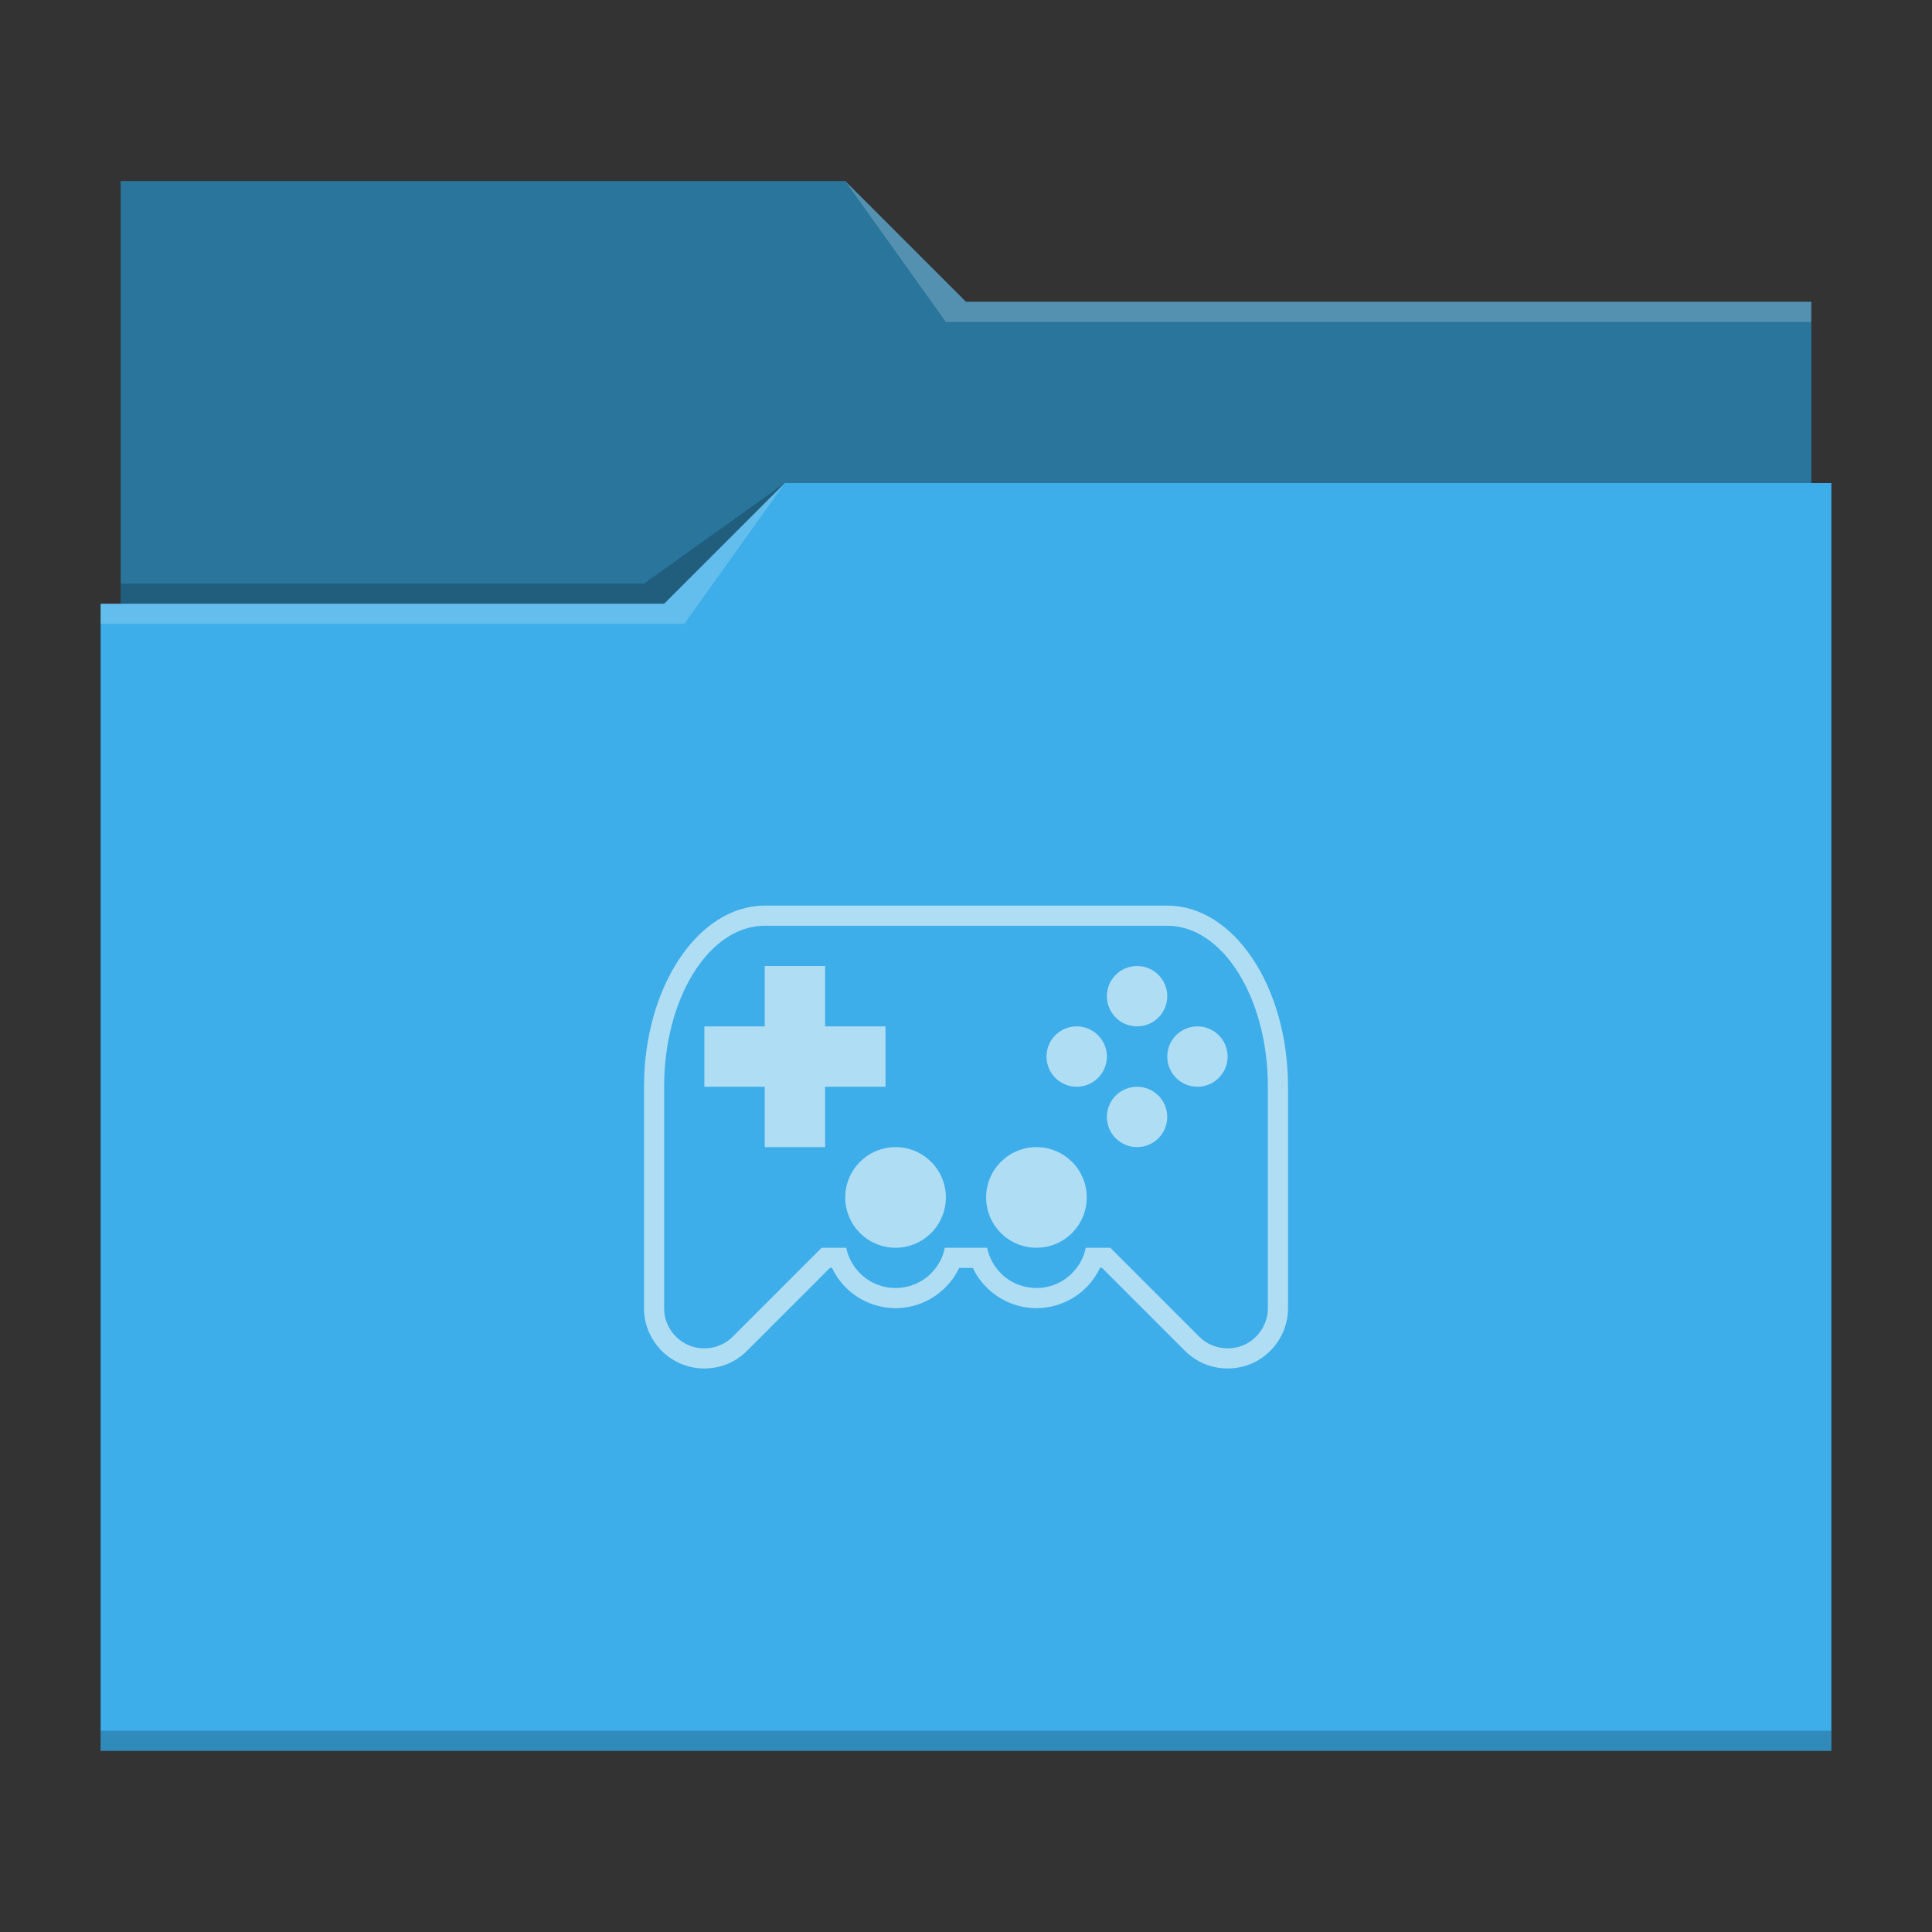 <?xml version="1.0" encoding="UTF-8"?>
<svg xmlns="http://www.w3.org/2000/svg" viewBox="0 0 96 96">
  <rect x="0" y="0" width="96" height="96" fill="#333333" stroke="none"/>
  <defs id="defs3051">
    <style type="text/css" id="current-color-scheme">.ColorScheme-Highlight { color: #3daee9; } .ColorScheme-Text { color: #fcfcfc; } </style>
  </defs>
 <path style="fill:currentColor" d="M 6 9 L 6 30 L 5 30 L 5 87 L 91 87 L 91 24 L 90 24 L 90 15 L 48 15 L 42 9 L 6 9 z " class="ColorScheme-Highlight"/>
 <path style="fill-opacity:0.33" d="M 6 9 L 6 30 L 33 30 L 39 24 L 90 24 L 90 15 L 48 15 L 42 9 L 6 9 z "/>
 <path style="fill:#ffffff;fill-opacity:0.2" d="M 42 9 L 47 16 L 90 16 L 90 15 L 48 15 L 42 9 z M 39 24 L 33 30 L 5 30 L 5 31 L 34 31 L 39 24 z "/>
 <path style="fill-opacity:0.2;fill-rule:evenodd" d="M 39 24 L 32 29 L 6 29 L 6 30 L 33 30 L 39 24 z M 5 86 L 5 87 L 91 87 L 91 86 L 5 86 z " class="ColorScheme-Text"/>
 <path style="fill:currentColor;fill-opacity:0.6;stroke:none" d="M 38 45 C 34.7 45 32 49.029 32 54 L 32 65 C 31.988 66.034 32.564 67.043 33.451 67.57 C 34.386 68.147 35.64 68.141 36.57 67.557 C 36.77 67.433 36.957 67.289 37.121 67.121 L 41.242 63 L 41.34 63 C 41.496 63.33 41.701 63.634 41.953 63.898 C 42.714 64.722 43.886 65.131 44.994 64.965 C 46.136 64.812 47.175 64.046 47.66 63.002 L 48.34 63.002 C 48.825 64.046 49.864 64.812 51.006 64.965 C 52.114 65.131 53.286 64.722 54.047 63.898 C 54.299 63.634 54.504 63.33 54.66 63 L 54.758 63 L 58.879 67.121 C 59.043 67.289 59.23 67.433 59.43 67.557 C 60.36 68.141 61.614 68.147 62.549 67.57 C 63.436 67.043 64.012 66.034 64 65 L 64 54 C 64 49.029 61.314 45 58 45 L 38 45 z M 38 46 L 58 46 C 60.761 46 63 49.582 63 54 L 63 65 C 63.01 65.779 62.515 66.53 61.799 66.834 C 61.066 67.163 60.146 66.991 59.586 66.414 L 55.172 62 L 54 62 L 53.949 62 L 53.949 62.004 C 53.778 62.879 53.099 63.63 52.244 63.887 C 51.376 64.167 50.367 63.919 49.73 63.266 C 49.387 62.923 49.145 62.476 49.051 62 L 46.949 62 C 46.855 62.476 46.613 62.923 46.27 63.266 C 45.633 63.919 44.624 64.167 43.756 63.887 C 42.901 63.63 42.222 62.879 42.051 62.004 L 42.051 62 L 42 62 L 41 62 L 40.828 62 L 36.414 66.414 C 35.854 66.991 34.934 67.163 34.201 66.834 C 33.485 66.53 32.99 65.779 33 65 L 33 54 C 33 49.582 35.239 46 38 46 z M 38 48 L 38 51 L 35 51 L 35 54 L 38 54 L 38 57 L 41 57 L 41 54 L 44 54 L 44 51 L 41 51 L 41 48 L 38 48 z M 56.5 48 C 55.672 48 55 48.672 55 49.5 C 55 50.328 55.672 51 56.5 51 C 57.328 51 58 50.328 58 49.5 C 58 48.672 57.328 48 56.5 48 z M 53.5 51 C 52.672 51 52 51.672 52 52.5 C 52 53.328 52.672 54 53.5 54 C 54.328 54 55 53.328 55 52.5 C 55 51.672 54.328 51 53.5 51 z M 59.5 51 C 58.672 51 58 51.672 58 52.5 C 58 53.328 58.672 54 59.5 54 C 60.328 54 61 53.328 61 52.5 C 61 51.672 60.328 51 59.5 51 z M 56.5 54 C 55.672 54 55 54.672 55 55.5 C 55 56.328 55.672 57 56.5 57 C 57.328 57 58 56.328 58 55.5 C 58 54.672 57.328 54 56.5 54 z M 44.5 57 C 43.119 57 42 58.119 42 59.5 C 42 60.881 43.119 62 44.5 62 C 45.881 62 47 60.881 47 59.5 C 47 58.119 45.881 57 44.5 57 z M 51.5 57 C 50.119 57 49 58.119 49 59.5 C 49 60.881 50.119 62 51.5 62 C 52.881 62 54 60.881 54 59.5 C 54 58.119 52.881 57 51.5 57 z " class="ColorScheme-Text"/>
</svg>
